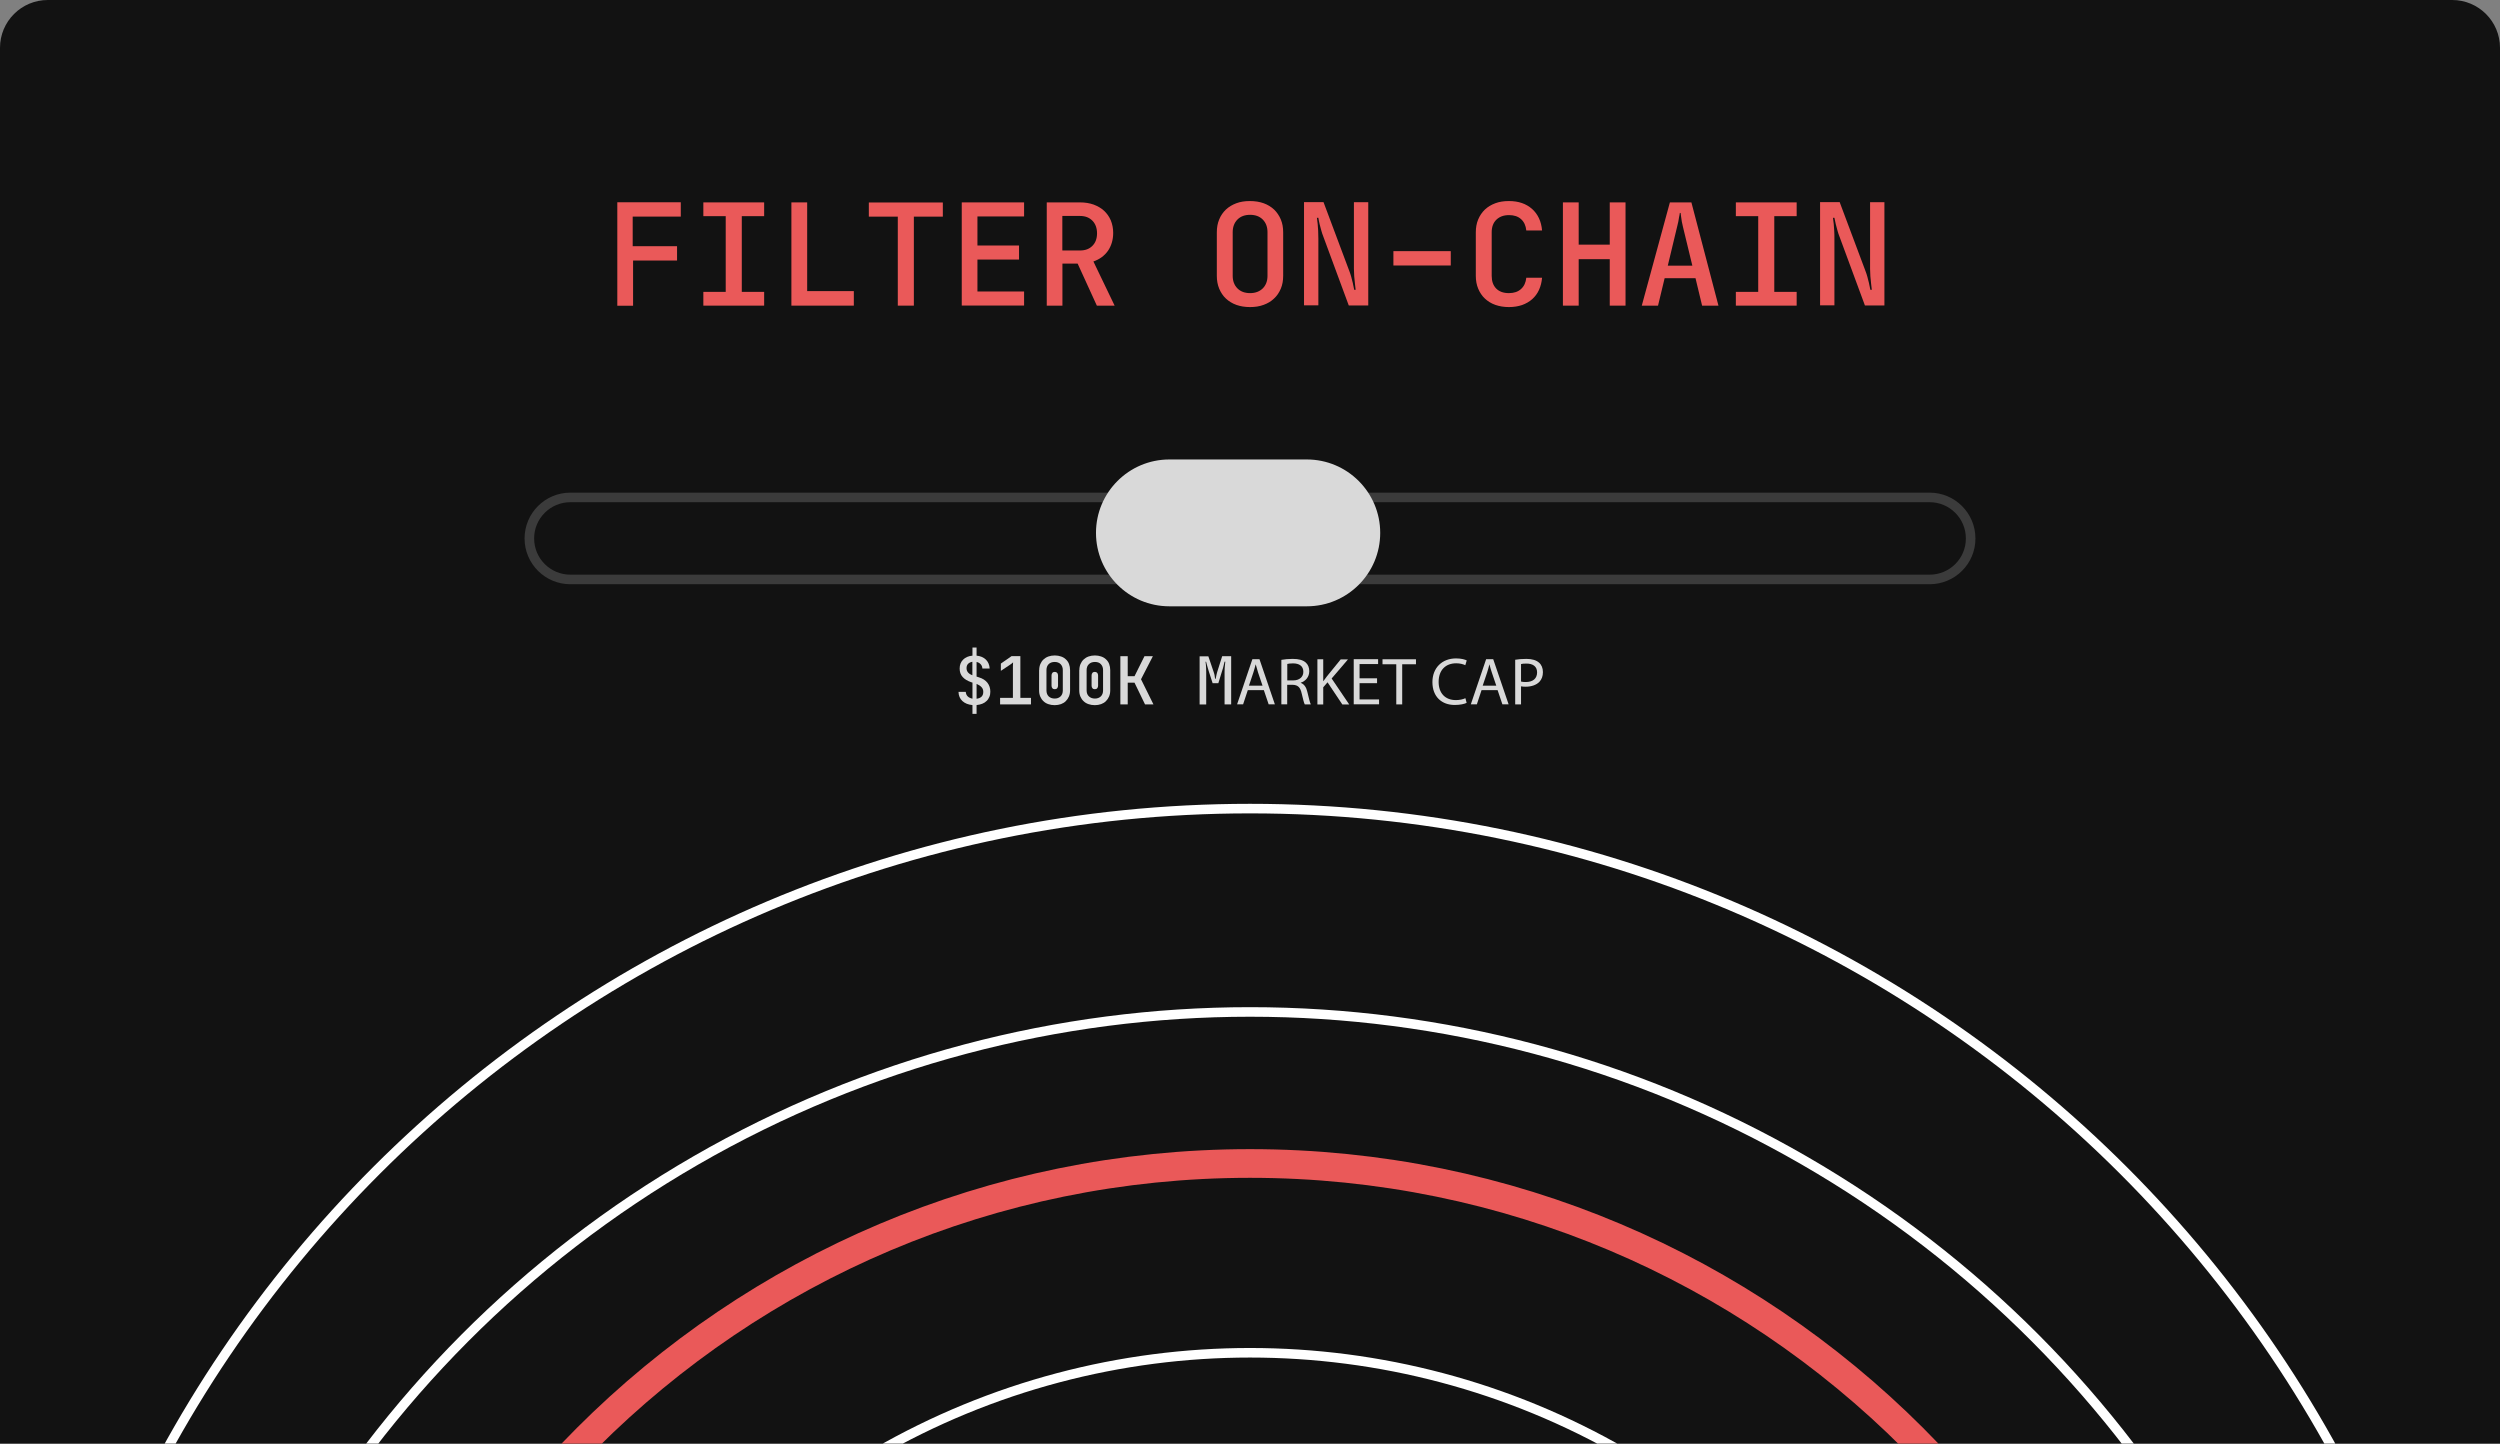 <?xml version="1.0" encoding="utf-8"?>
<!-- Generator: Adobe Illustrator 27.3.1, SVG Export Plug-In . SVG Version: 6.00 Build 0)  -->
<svg version="1.1" id="Layer_1" xmlns="http://www.w3.org/2000/svg" xmlns:xlink="http://www.w3.org/1999/xlink" x="0px" y="0px"
	 viewBox="0 0 261.5 151" style="enable-background:new 0 0 261.5 151;" xml:space="preserve">
<rect x="0" y="0" width="261.5" height="151" fill="#808080" stroke="none"/>
<style type="text/css">
	.st0{fill:#121212;}
	.st1{fill:#EA5959;}
	.st2{fill:#D9D9D9;}
	.st3{clip-path:url(#SVGID_00000164513741007779799950000002348772237883026836_);}
	.st4{fill:none;stroke:#FFFFFF;stroke-miterlimit:10;}
	.st5{fill:none;stroke:#EA5959;stroke-width:3;stroke-miterlimit:10;}
	.st6{fill:none;stroke:#3B3B3B;stroke-miterlimit:10;}
</style>
<path class="st0" d="M261.5,151H0V5c0-2.76,2.24-5,5-5h251.5c2.76,0,5,2.24,5,5V151z"/>
<g>
	<path class="st1" d="M64.56,21.16h6.65v1.5h-5.03v3.09h4.64v1.5h-4.6v4.73h-1.65V21.16z"/>
	<path class="st1" d="M73.57,22.61v-1.44h6.36v1.44h-2.34v7.92h2.34v1.44h-6.36v-1.44h2.34v-7.92H73.57z"/>
	<path class="st1" d="M84.43,21.17v9.28h4.88v1.52h-6.53v-10.8H84.43z"/>
	<path class="st1" d="M90.88,22.66v-1.48h7.74v1.48h-3.03v9.31h-1.68v-9.31H90.88z"/>
	<path class="st1" d="M100.6,31.97v-10.8h6.52v1.47h-4.88v3.04h4.35v1.47h-4.35v3.34h4.88v1.47H100.6z"/>
	<path class="st1" d="M112.98,21.17c0.52,0,0.99,0.08,1.42,0.23c0.42,0.16,0.79,0.37,1.09,0.65s0.53,0.61,0.7,1
		c0.16,0.4,0.25,0.83,0.25,1.31c0,0.73-0.19,1.35-0.55,1.88c-0.37,0.52-0.88,0.89-1.52,1.11l2.22,4.62h-1.86l-2.01-4.4h-1.59v4.4
		h-1.64v-10.8H112.98z M111.12,26.2h1.86c0.54,0,0.97-0.16,1.29-0.49c0.32-0.32,0.48-0.76,0.48-1.3c0-0.55-0.16-0.99-0.48-1.32
		c-0.32-0.33-0.75-0.5-1.29-0.5h-1.86V26.2z"/>
	<path class="st1" d="M130.75,32.12c-0.53,0-1.01-0.08-1.43-0.23s-0.79-0.38-1.09-0.66c-0.3-0.28-0.53-0.63-0.7-1.03
		c-0.17-0.41-0.25-0.85-0.25-1.34v-4.56c0-0.5,0.08-0.95,0.25-1.35c0.16-0.4,0.4-0.74,0.7-1.03c0.3-0.28,0.66-0.5,1.09-0.66
		c0.42-0.16,0.9-0.23,1.43-0.23c0.53,0,1.01,0.08,1.43,0.23c0.42,0.15,0.79,0.38,1.09,0.66c0.3,0.29,0.53,0.63,0.7,1.03
		s0.25,0.85,0.25,1.35v4.56c0,0.49-0.08,0.94-0.25,1.34c-0.17,0.4-0.4,0.75-0.71,1.03c-0.3,0.29-0.67,0.51-1.09,0.66
		C131.74,32.05,131.27,32.12,130.75,32.12z M128.94,28.85c0,0.55,0.17,0.99,0.5,1.32c0.33,0.33,0.77,0.49,1.32,0.49
		c0.55,0,0.99-0.17,1.32-0.49c0.33-0.33,0.5-0.77,0.5-1.32v-4.56c0-0.56-0.17-1-0.5-1.33s-0.77-0.49-1.32-0.49
		c-0.55,0-0.99,0.16-1.32,0.49c-0.33,0.33-0.5,0.78-0.5,1.33V28.85z"/>
	<path class="st1" d="M138.45,21.17l2.7,7.21c0.07,0.17,0.13,0.37,0.19,0.58c0.05,0.22,0.11,0.43,0.16,0.63
		c0.05,0.24,0.1,0.48,0.15,0.72h0.15c-0.03-0.26-0.06-0.5-0.08-0.71c-0.03-0.21-0.05-0.44-0.07-0.71c-0.02-0.26-0.03-0.52-0.03-0.78
		v-6.96h1.5v10.8h-2.04l-2.67-7.23c-0.08-0.2-0.15-0.41-0.21-0.64c-0.06-0.22-0.12-0.44-0.17-0.64c-0.05-0.22-0.1-0.44-0.13-0.66
		h-0.15c0.03,0.21,0.05,0.43,0.08,0.66c0.02,0.2,0.04,0.43,0.05,0.69c0.01,0.26,0.02,0.54,0.02,0.82v6.99h-1.5v-10.8H138.45z"/>
	<path class="st1" d="M145.75,26.27h6v1.5h-6V26.27z"/>
	<path class="st1" d="M157.83,32.12c-0.52,0-0.99-0.08-1.42-0.23s-0.79-0.38-1.09-0.66c-0.3-0.28-0.53-0.63-0.7-1.03
		c-0.17-0.41-0.25-0.85-0.25-1.34v-4.56c0-0.5,0.08-0.95,0.25-1.35s0.4-0.74,0.7-1.03c0.3-0.28,0.66-0.5,1.09-0.66
		c0.42-0.16,0.9-0.23,1.43-0.23c1,0,1.8,0.28,2.42,0.83c0.61,0.55,0.96,1.3,1.04,2.25h-1.65c-0.05-0.51-0.23-0.9-0.55-1.19
		c-0.31-0.28-0.73-0.42-1.25-0.42c-0.56,0-1,0.16-1.33,0.48c-0.33,0.32-0.49,0.76-0.49,1.32v4.56c0,0.56,0.16,1,0.47,1.32
		c0.32,0.32,0.76,0.48,1.33,0.48c0.53,0,0.95-0.14,1.27-0.43c0.32-0.29,0.5-0.68,0.55-1.18h1.65c-0.04,0.47-0.15,0.9-0.32,1.27
		c-0.17,0.38-0.41,0.7-0.71,0.97c-0.3,0.27-0.66,0.47-1.07,0.62C158.78,32.05,158.32,32.12,157.83,32.12z"/>
	<path class="st1" d="M163.48,31.97v-10.8h1.65v4.42h3.25v-4.42h1.65v10.8h-1.65v-4.86h-3.25v4.86H163.48z"/>
	<path class="st1" d="M174.67,21.17h2.25l2.83,10.8h-1.71l-0.69-2.87h-3.23l-0.69,2.87h-1.7L174.67,21.17z M177.02,27.79l-0.98-4.05
		c-0.05-0.19-0.09-0.37-0.12-0.55c-0.03-0.17-0.05-0.33-0.07-0.47c-0.02-0.16-0.04-0.31-0.06-0.45h-0.08
		c-0.02,0.14-0.04,0.29-0.08,0.45c-0.02,0.14-0.05,0.3-0.08,0.47c-0.04,0.18-0.08,0.36-0.13,0.55l-0.97,4.05H177.02z"/>
	<path class="st1" d="M181.57,22.61v-1.44h6.36v1.44h-2.34v7.92h2.34v1.44h-6.36v-1.44h2.34v-7.92H181.57z"/>
	<path class="st1" d="M192.44,21.17l2.7,7.21c0.07,0.17,0.13,0.37,0.19,0.58c0.06,0.22,0.11,0.43,0.16,0.63
		c0.05,0.24,0.1,0.48,0.15,0.72h0.15c-0.03-0.26-0.06-0.5-0.08-0.71c-0.02-0.21-0.05-0.44-0.07-0.71c-0.02-0.26-0.03-0.52-0.03-0.78
		v-6.96h1.5v10.8h-2.04l-2.67-7.23c-0.08-0.2-0.15-0.41-0.21-0.64c-0.06-0.22-0.12-0.44-0.17-0.64c-0.05-0.22-0.1-0.44-0.14-0.66
		h-0.15c0.03,0.21,0.05,0.43,0.08,0.66c0.02,0.2,0.04,0.43,0.05,0.69c0.02,0.26,0.02,0.54,0.02,0.82v6.99h-1.5v-10.8H192.44z"/>
</g>
<g>
	<g>
		<path class="st2" d="M101.02,72.36c0.01,0.2,0.08,0.36,0.2,0.48s0.29,0.2,0.5,0.24V71.4l-0.13-0.04c-0.4-0.14-0.7-0.32-0.9-0.55
			c-0.21-0.23-0.31-0.53-0.31-0.88c0-0.38,0.12-0.69,0.36-0.93c0.24-0.24,0.56-0.38,0.98-0.42v-0.85h0.43v0.85
			c0.41,0.04,0.74,0.18,0.98,0.42s0.37,0.55,0.39,0.93h-0.76c-0.01-0.18-0.07-0.33-0.18-0.45c-0.11-0.12-0.25-0.2-0.43-0.24v1.53
			l0.25,0.08c0.39,0.12,0.69,0.31,0.89,0.57c0.2,0.26,0.3,0.57,0.3,0.93c0,0.2-0.03,0.38-0.1,0.54c-0.07,0.16-0.16,0.31-0.29,0.43
			c-0.12,0.12-0.27,0.22-0.45,0.29c-0.18,0.07-0.38,0.12-0.6,0.14v0.92h-0.43v-0.92c-0.44-0.04-0.79-0.18-1.05-0.42
			c-0.26-0.24-0.4-0.56-0.41-0.96H101.02z M101.1,69.89c0,0.34,0.2,0.59,0.61,0.74v-1.41c-0.19,0.03-0.34,0.11-0.45,0.22
			S101.1,69.71,101.1,69.89z M102.15,71.54v1.55c0.22-0.03,0.4-0.1,0.52-0.22c0.12-0.12,0.18-0.29,0.18-0.5
			c0-0.2-0.06-0.36-0.18-0.49c-0.12-0.13-0.28-0.24-0.49-0.33L102.15,71.54z"/>
		<path class="st2" d="M104.6,73h1.35v-3.23c0-0.12,0-0.23,0.01-0.33c0.01-0.1,0.01-0.15,0.01-0.15h-0.01
			c-0.03,0.03-0.06,0.06-0.09,0.08c-0.03,0.02-0.06,0.05-0.09,0.07c-0.03,0.03-0.07,0.05-0.1,0.07l-0.99,0.66v-0.76l1.12-0.78h0.92
			V73h1.11v0.68h-3.23V73z"/>
		<path class="st2" d="M108.7,70.09c0-0.23,0.04-0.44,0.12-0.63c0.08-0.19,0.19-0.35,0.33-0.48c0.14-0.13,0.31-0.24,0.51-0.31
			c0.2-0.07,0.42-0.11,0.67-0.11c0.24,0,0.46,0.04,0.66,0.11s0.37,0.17,0.51,0.31c0.14,0.13,0.25,0.29,0.32,0.48
			c0.07,0.19,0.11,0.4,0.11,0.63v2.13c0,0.23-0.04,0.44-0.12,0.63s-0.19,0.35-0.33,0.49c-0.14,0.14-0.31,0.24-0.5,0.31
			c-0.2,0.07-0.42,0.11-0.66,0.11c-0.25,0-0.47-0.04-0.67-0.11c-0.2-0.07-0.37-0.17-0.51-0.31c-0.14-0.13-0.25-0.29-0.33-0.48
			s-0.12-0.4-0.12-0.63V70.09z M109.46,72.22c0,0.26,0.08,0.47,0.23,0.62c0.16,0.15,0.37,0.23,0.63,0.23c0.26,0,0.46-0.08,0.62-0.23
			c0.15-0.15,0.23-0.36,0.23-0.62v-2.13c0-0.26-0.08-0.46-0.23-0.62c-0.15-0.15-0.36-0.23-0.62-0.23c-0.27,0-0.48,0.08-0.63,0.23
			s-0.23,0.36-0.23,0.62V72.22z M109.99,70.65c0-0.11,0.03-0.2,0.09-0.27c0.06-0.07,0.14-0.1,0.25-0.1c0.1,0,0.18,0.03,0.25,0.1
			c0.06,0.07,0.09,0.16,0.09,0.27v1.07c0,0.11-0.03,0.2-0.09,0.27c-0.06,0.07-0.14,0.1-0.25,0.1c-0.11,0-0.19-0.03-0.25-0.1
			c-0.06-0.07-0.09-0.16-0.09-0.27V70.65z"/>
		<path class="st2" d="M112.9,70.09c0-0.23,0.04-0.44,0.12-0.63c0.08-0.19,0.19-0.35,0.33-0.48c0.14-0.13,0.31-0.24,0.51-0.31
			c0.2-0.07,0.42-0.11,0.67-0.11c0.24,0,0.46,0.04,0.66,0.11s0.37,0.17,0.51,0.31c0.14,0.13,0.25,0.29,0.32,0.48
			c0.07,0.19,0.11,0.4,0.11,0.63v2.13c0,0.23-0.04,0.44-0.12,0.63c-0.08,0.19-0.19,0.35-0.33,0.49c-0.14,0.14-0.31,0.24-0.5,0.31
			s-0.42,0.11-0.66,0.11c-0.25,0-0.47-0.04-0.67-0.11c-0.2-0.07-0.37-0.17-0.51-0.31c-0.14-0.13-0.25-0.29-0.33-0.48
			c-0.08-0.19-0.12-0.4-0.12-0.63V70.09z M113.66,72.22c0,0.26,0.08,0.47,0.24,0.62c0.16,0.15,0.37,0.23,0.63,0.23
			c0.26,0,0.46-0.08,0.62-0.23c0.15-0.15,0.23-0.36,0.23-0.62v-2.13c0-0.26-0.08-0.46-0.23-0.62s-0.36-0.23-0.62-0.23
			c-0.27,0-0.48,0.08-0.63,0.23c-0.16,0.15-0.24,0.36-0.24,0.62V72.22z M114.18,70.65c0-0.11,0.03-0.2,0.09-0.27
			c0.06-0.07,0.14-0.1,0.25-0.1c0.1,0,0.18,0.03,0.25,0.1c0.06,0.07,0.09,0.16,0.09,0.27v1.07c0,0.11-0.03,0.2-0.09,0.27
			c-0.06,0.07-0.14,0.1-0.25,0.1c-0.11,0-0.19-0.03-0.25-0.1c-0.06-0.07-0.09-0.16-0.09-0.27V70.65z"/>
		<path class="st2" d="M117.96,68.64v2.09h0.71l1.04-2.09h0.88l-1.24,2.41l1.3,2.63h-0.88l-1.1-2.27h-0.71v2.27h-0.77v-5.04H117.96z
			"/>
		<path class="st2" d="M126.39,68.64l0.56,1.65c0.02,0.07,0.04,0.15,0.07,0.23c0.02,0.08,0.04,0.16,0.04,0.23
			c0.02,0.08,0.03,0.17,0.04,0.25h0.06c0.01-0.08,0.03-0.16,0.05-0.25c0.01-0.07,0.03-0.15,0.05-0.23s0.04-0.16,0.06-0.23l0.52-1.65
			h0.94v5.04h-0.69v-3.39c0-0.13,0-0.25,0.01-0.38c0.01-0.13,0.02-0.24,0.03-0.35c0.01-0.12,0.02-0.24,0.04-0.35h-0.08
			c-0.03,0.11-0.06,0.22-0.08,0.33c-0.02,0.1-0.05,0.21-0.08,0.33c-0.03,0.12-0.07,0.23-0.11,0.35l-0.38,1.24h-0.6l-0.4-1.24
			c-0.04-0.13-0.07-0.25-0.11-0.37s-0.07-0.23-0.09-0.32c-0.03-0.11-0.05-0.22-0.08-0.31h-0.06c0.01,0.11,0.03,0.23,0.04,0.35
			c0.01,0.11,0.02,0.22,0.02,0.35s0.01,0.25,0.01,0.38v3.39h-0.69v-5.04H126.39z"/>
		<path class="st2" d="M130.52,72.19l-0.49,1.48h-0.63l1.6-4.72h0.74l1.61,4.72h-0.65l-0.5-1.48H130.52z M132.06,71.72l-0.46-1.36
			c-0.1-0.31-0.17-0.59-0.25-0.86h-0.01c-0.07,0.28-0.15,0.57-0.24,0.85l-0.46,1.37H132.06z"/>
		<path class="st2" d="M134.04,69.02c0.31-0.06,0.75-0.1,1.17-0.1c0.65,0,1.07,0.12,1.37,0.38c0.24,0.21,0.37,0.53,0.37,0.9
			c0,0.62-0.39,1.04-0.89,1.21v0.02c0.36,0.13,0.58,0.46,0.69,0.95c0.15,0.66,0.27,1.11,0.36,1.3h-0.63
			c-0.08-0.13-0.18-0.54-0.32-1.13c-0.14-0.65-0.39-0.9-0.95-0.92h-0.57v2.04h-0.61V69.02z M134.65,71.17h0.62
			c0.65,0,1.06-0.36,1.06-0.9c0-0.61-0.44-0.88-1.08-0.88c-0.29,0-0.5,0.03-0.6,0.06V71.17z"/>
		<path class="st2" d="M137.8,68.96h0.61v2.28h0.02c0.13-0.18,0.25-0.35,0.37-0.5l1.44-1.77H141l-1.71,2l1.84,2.72h-0.72l-1.55-2.32
			l-0.45,0.52v1.8h-0.61V68.96z"/>
		<path class="st2" d="M144.04,71.46h-1.83v1.7h2.04v0.51h-2.65v-4.72h2.55v0.51h-1.94v1.49h1.83V71.46z"/>
		<path class="st2" d="M146.05,69.48h-1.44v-0.52h3.5v0.52h-1.44v4.2h-0.62V69.48z"/>
		<path class="st2" d="M153.41,73.52c-0.22,0.11-0.67,0.22-1.25,0.22c-1.33,0-2.33-0.84-2.33-2.39c0-1.48,1-2.48,2.47-2.48
			c0.59,0,0.96,0.13,1.12,0.21l-0.15,0.5c-0.23-0.11-0.56-0.2-0.95-0.2c-1.11,0-1.84,0.71-1.84,1.95c0,1.16,0.67,1.9,1.81,1.9
			c0.37,0,0.75-0.08,0.99-0.2L153.41,73.52z"/>
		<path class="st2" d="M154.97,72.19l-0.49,1.48h-0.63l1.6-4.72h0.74l1.61,4.72h-0.65l-0.5-1.48H154.97z M156.51,71.72l-0.46-1.36
			c-0.11-0.31-0.18-0.59-0.25-0.86h-0.01c-0.07,0.28-0.15,0.57-0.24,0.85l-0.46,1.37H156.51z"/>
		<path class="st2" d="M158.49,69.01c0.29-0.05,0.68-0.09,1.17-0.09c0.6,0,1.04,0.14,1.32,0.39c0.26,0.22,0.41,0.57,0.41,0.99
			c0,0.43-0.13,0.76-0.36,1.01c-0.32,0.34-0.85,0.52-1.44,0.52c-0.18,0-0.35-0.01-0.49-0.04v1.89h-0.61V69.01z M159.1,71.29
			c0.13,0.04,0.3,0.05,0.5,0.05c0.74,0,1.18-0.36,1.18-1.01c0-0.62-0.44-0.92-1.11-0.92c-0.27,0-0.47,0.02-0.57,0.05V71.29z"/>
	</g>
</g>
<g>
	<defs>
		<path id="SVGID_1_" d="M261.5,151H0V5c0-2.76,2.24-5,5-5h251.5c2.76,0,5,2.24,5,5V151z"/>
	</defs>
	<clipPath id="SVGID_00000114759612825980420460000016608457377890551956_">
		<use xlink:href="#SVGID_1_"  style="overflow:visible;"/>
	</clipPath>
	<g style="clip-path:url(#SVGID_00000114759612825980420460000016608457377890551956_);">
		<circle class="st4" cx="130.75" cy="219.78" r="78.28"/>
		<path class="st5" d="M228.83,219.78c0,54.17-43.91,98.08-98.08,98.08s-98.08-43.91-98.08-98.08s43.91-98.08,98.08-98.08
			S228.83,165.62,228.83,219.78z"/>
		<circle class="st4" cx="130.75" cy="221.78" r="115.93"/>
		<path class="st4" d="M259.95,213.78c0,71.35-57.84,129.2-129.2,129.2S1.55,285.14,1.55,213.78s57.84-129.2,129.2-129.2
			S259.95,142.43,259.95,213.78z"/>
	</g>
</g>
<g>
	<path class="st6" d="M201.84,60.61H59.66c-2.37,0-4.29-1.92-4.29-4.29v0c0-2.37,1.92-4.29,4.29-4.29h142.18
		c2.37,0,4.29,1.92,4.29,4.29v0C206.14,58.69,204.21,60.61,201.84,60.61z"/>
	<path class="st2" d="M136.69,63.42h-14.37c-4.24,0-7.68-3.44-7.68-7.68v0c0-4.24,3.44-7.68,7.68-7.68h14.37
		c4.24,0,7.68,3.44,7.68,7.68v0C144.37,59.98,140.94,63.42,136.69,63.42z"/>
</g>
</svg>
